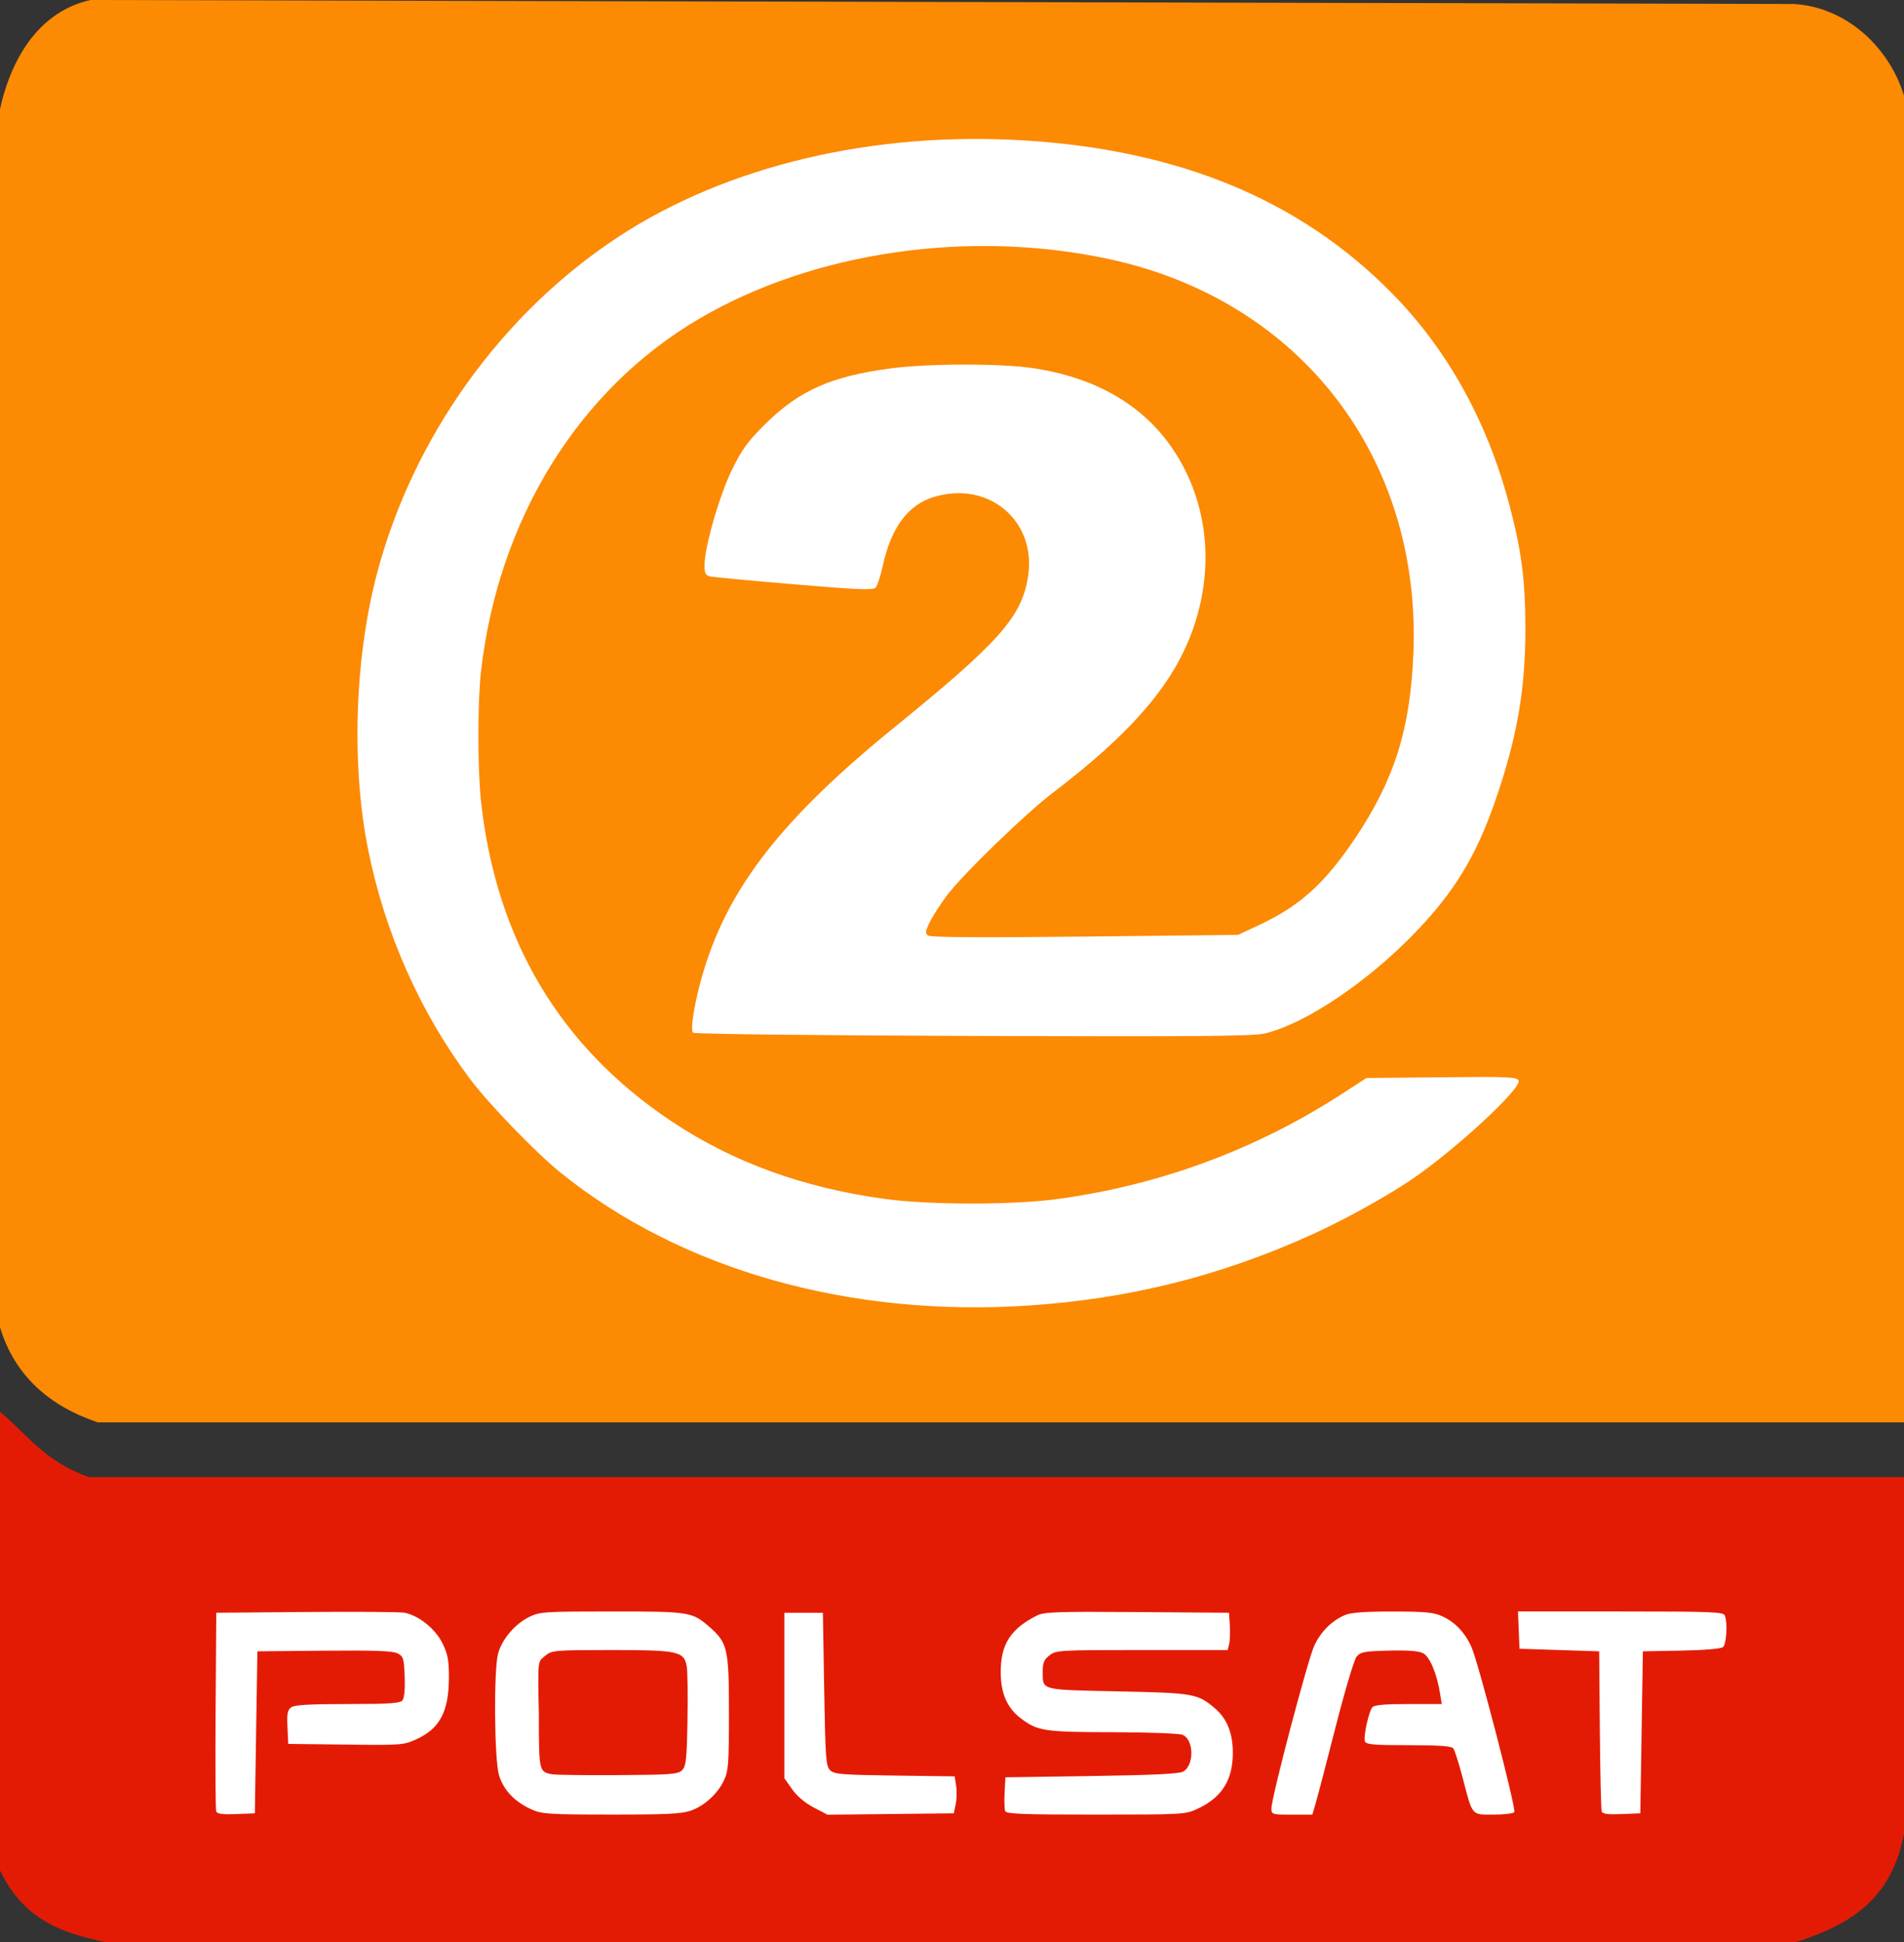 <?xml version="1.0" encoding="UTF-8" standalone="no"?>
<!-- Created with Inkscape (http://www.inkscape.org/) -->

<svg
   xmlns:dc="http://purl.org/dc/elements/1.1/"
   xmlns:cc="http://creativecommons.org/ns#"
   xmlns:rdf="http://www.w3.org/1999/02/22-rdf-syntax-ns#"
   xmlns:svg="http://www.w3.org/2000/svg"
   xmlns="http://www.w3.org/2000/svg"
   version="1.0"
   width="740.721"
   height="755.259"
   id="svg2">
  <rect width="100%" height="100%" fill="#333333" stroke="none"/>
  <defs
     id="defs4" />
  <g
     id="g3817">
    <rect
       width="596.846"
       height="478.437"
       x="88.007"
       y="44.803"
       id="rect3003"
       style="fill:#ffffff;fill-opacity:1;stroke:none" />
  </g>
  <rect
     width="625.649"
     height="102.408"
     x="60.805"
     y="613.648"
     id="rect3781"
     style="fill:#ffffff;fill-opacity:1;stroke:none" />
  <path
     d="M 38.03,553.149 C 19.211,546.831 5.6,534.891 0,516.15 L 0,42.478 C 3.185,27.453 12.402,5.119 35.204,0 L 697.669,1.543 C 718.409,2.648 735.038,18.556 740.721,37.189 l 0,515.959 -702.691,0 z M 400.606,507.689 c 38.906,-2.634 74.226,-11.489 109.55,-27.466 12.531,-5.667 29.212,-14.873 39.119,-21.588 16.593,-11.246 42.682,-35.345 41.526,-38.357 -0.561,-1.463 -3.607,-1.599 -29.921,-1.336 l -29.296,0.293 -9.663,6.26 c -33.399,21.637 -71.128,35.542 -110.812,40.839 -17.231,2.3 -49.279,2.287 -66.514,-0.026 -32.02,-4.299 -59.602,-14.329 -83.619,-30.409 -43.285,-28.979 -67.996,-70.593 -73.856,-124.374 -1.343,-12.327 -1.35,-38.585 -0.014,-50.289 6.766,-59.259 37.847,-109.59 84.7,-137.159 44.572,-26.227 105.396,-35.077 159.91,-23.268 74.17,16.066 121.217,77.071 118.139,153.186 -1.189,29.406 -7.262,48.878 -22.271,71.411 -11.984,17.992 -21.725,26.848 -37.786,34.352 l -8.175,3.82 -59.513,0.648 c -39.726,0.432 -60.003,0.31 -60.987,-0.369 -1.277,-0.88 -1.193,-1.593 0.625,-5.318 1.155,-2.366 4.14,-7.002 6.635,-10.302 6.359,-8.413 30.448,-31.74 41.378,-40.069 29.099,-22.174 44.915,-40.049 52.948,-59.845 8.675,-21.378 8.322,-44.508 -0.978,-64.086 -10.803,-22.742 -31.052,-36.68 -59.625,-41.039 -12.449,-1.899 -40.713,-1.88 -55.343,0.037 -23.458,3.074 -35.97,8.637 -49.294,21.913 -6.726,6.702 -8.917,9.736 -12.788,17.708 -4.885,10.057 -10.602,29.993 -10.602,36.968 0,3.205 0.389,3.959 2.25,4.366 1.238,0.271 15.944,1.647 32.681,3.059 24.808,2.093 30.653,2.329 31.636,1.277 0.663,-0.71 1.923,-4.555 2.8,-8.546 3.287,-14.961 9.864,-23.745 20.039,-26.766 21.307,-6.326 39.837,9.457 36.451,31.045 -2.45,15.621 -11.172,25.468 -51.679,58.343 -43.726,35.489 -64.662,62.198 -74.567,95.134 -3.334,11.085 -5.314,22.718 -4.066,23.887 0.543,0.509 47.491,1.048 108.976,1.253 87.529,0.291 109.066,0.107 113.524,-0.973 15.902,-3.852 40.05,-20.105 58.675,-39.49 14.995,-15.608 23.406,-29.438 30.77,-50.599 8.586,-24.671 11.892,-43.521 11.852,-67.578 -0.032,-18.793 -1.515,-30.165 -6.272,-48.082 -8.64,-32.542 -24.251,-60.533 -46.014,-82.505 C 505.67,77.843 459.17,58.509 399.284,54.668 340.092,50.871 282.996,64.322 240.676,92.033 195.112,121.869 160.476,170.229 146.559,223.442 c -8.6,32.883 -9.905,74.124 -3.38,106.793 6.495,32.515 20.223,63.438 39.684,89.388 7.315,9.753 25.562,28.624 35.205,36.406 46.875,37.832 112.49,56.402 182.538,51.66 z"
     id="path2474"
     style="fill:#fc8a03" />
  <path
     d="M 40.911,755.259 C 26.174,752.057 9.793,747.841 0,727.399 L 0,549.069 c 10.664,8.736 16.918,19.083 34.635,25.397 l 706.086,0 0,138.733 c -4.939,25.54 -20.823,35.208 -41.955,42.06 l -657.855,0 z m 58.724,-81.56 0.5,-31.5 26,-0.244 c 19.452,-0.183 26.63,0.076 28.5,1.026 2.3,1.169 2.523,1.894 2.794,9.089 0.184,4.903 -0.141,8.343 -0.872,9.224 -0.931,1.122 -5.234,1.405 -21.353,1.405 -14.788,0 -20.653,0.341 -21.931,1.276 -1.411,1.032 -1.687,2.513 -1.441,7.75 l 0.304,6.474 22.368,0.269 c 21.771,0.262 22.508,0.205 27.607,-2.129 9.052,-4.144 12.525,-10.826 12.525,-24.093 0,-6.747 -0.442,-9.042 -2.563,-13.299 -2.795,-5.609 -9.31,-10.779 -14.83,-11.769 -1.708,-0.306 -18.856,-0.427 -38.106,-0.268 l -35,0.288 -0.262,37.997 c -0.144,20.898 -0.038,38.581 0.235,39.294 0.36,0.938 2.512,1.216 7.762,1.003 l 7.264,-0.294 0.5,-31.5 z m 169.12,30.457 c 5.361,-1.892 10.51,-6.635 12.98,-11.957 1.63,-3.514 1.856,-6.673 1.856,-26 0,-24.923 -0.529,-27.284 -7.476,-33.384 -6.804,-5.974 -7.69,-6.116 -38.132,-6.116 -26.062,0 -27.974,0.125 -32.029,2.088 -5.587,2.705 -10.822,8.882 -12.214,14.413 -1.7,6.752 -1.432,41.032 0.369,47.094 1.72,5.793 6.048,10.396 12.527,13.326 4.159,1.88 6.517,2.036 31.124,2.057 21.478,0.018 27.469,-0.276 30.996,-1.521 z m -54.12,-14.157 c -4.947,-0.974 -5,-1.221 -5,-23.35 -0.507,-22.867 -0.322,-20.101 2.635,-22.878 2.491,-1.96 3.882,-2.073 25.55,-2.073 25.935,0 28.255,0.496 29.338,6.268 0.337,1.794 0.469,11.228 0.295,20.964 -0.276,15.388 -0.55,17.935 -2.101,19.485 -1.6,1.599 -4.177,1.798 -25,1.929 -12.769,0.08 -24.341,-0.075 -25.716,-0.346 z m 157.158,11.7 c 0.406,-1.925 0.484,-5.158 0.173,-7.185 l -0.566,-3.685 -23.349,-0.315 c -20.817,-0.281 -23.542,-0.509 -25.133,-2.1 -1.608,-1.608 -1.833,-4.721 -2.284,-31.5 l -0.5,-29.716 -7.5,0 -7.5,0 0,32.165 0,32.165 3.017,4.291 c 1.889,2.686 5.029,5.343 8.397,7.102 l 5.38,2.811 24.562,-0.267 24.562,-0.267 0.739,-3.5 z m 94.342,1.617 c 9.321,-4.407 13.515,-11.201 13.478,-21.835 -0.026,-7.584 -2.35,-13.232 -7.086,-17.225 -6.655,-5.611 -8.184,-5.874 -37.681,-6.489 -30.396,-0.633 -29.169,-0.308 -29.196,-7.746 -0.012,-3.332 0.518,-4.597 2.62,-6.25 2.546,-2.003 3.76,-2.073 35.981,-2.073 l 33.346,0 0.581,-2.316 c 0.32,-1.274 0.441,-4.536 0.269,-7.25 l -0.312,-4.934 -35.775,-0.263 c -31.433,-0.231 -36.167,-0.065 -39,1.368 -10.204,5.16 -14.042,11.143 -14.042,21.895 0,8.323 2.439,13.966 7.805,18.059 6.491,4.951 9.127,5.35 35.696,5.397 13.577,0.024 25.798,0.467 27.157,0.984 4.501,1.711 4.731,11.797 0.326,14.318 -1.557,0.891 -11.626,1.383 -35.669,1.742 l -33.5,0.5 -0.304,5.888 c -0.167,3.238 -0.069,6.501 0.219,7.25 0.427,1.113 6.87,1.36 35.304,1.352 34.479,-0.01 34.825,-0.03 39.781,-2.374 z m 45.804,-2.367 c 0.76,-2.612 4.24,-15.946 7.734,-29.63 3.494,-13.684 7.124,-25.834 8.067,-27 1.526,-1.887 2.905,-2.151 12.555,-2.4 7.426,-0.192 11.628,0.128 13.34,1.016 2.607,1.353 5.359,7.905 6.613,15.743 l 0.643,4.022 -13.005,0 c -9.209,0 -13.295,0.365 -13.997,1.25 -1.444,1.821 -3.556,11.52 -2.887,13.262 0.474,1.234 3.374,1.488 16.98,1.488 11.931,0 16.68,0.341 17.401,1.25 0.546,0.688 2.223,5.975 3.728,11.75 3.826,14.687 3.237,14 12.001,14 4.073,0 7.678,-0.441 8.011,-0.98 0.77,-1.246 -13.955,-58.004 -16.61,-64.02 -2.53,-5.735 -6.312,-9.759 -11.378,-12.104 -3.334,-1.543 -6.545,-1.856 -19.282,-1.874 -10.608,-0.015 -16.266,0.391 -18.5,1.327 -5.21,2.183 -9.449,6.386 -12.051,11.948 -2.551,5.452 -16.667,59.03 -16.667,63.26 0,2.387 0.185,2.444 7.961,2.444 l 7.961,0 1.382,-4.75 z m 126.696,-27.25 0.5,-31.5 14.931,-0.278 c 8.93,-0.166 15.461,-0.718 16.25,-1.372 1.351,-1.121 1.829,-9.357 0.712,-12.268 -0.539,-1.406 -5.049,-1.582 -40.544,-1.582 l -39.937,0 0.294,7.25 0.294,7.25 15.5,0.5 15.5,0.5 0.253,30.5 c 0.139,16.775 0.47,31.082 0.736,31.794 0.349,0.935 2.5,1.212 7.747,1 l 7.264,-0.294 0.5,-31.5 z"
     id="path2472"
     style="fill:#e41b04" />
</svg>

